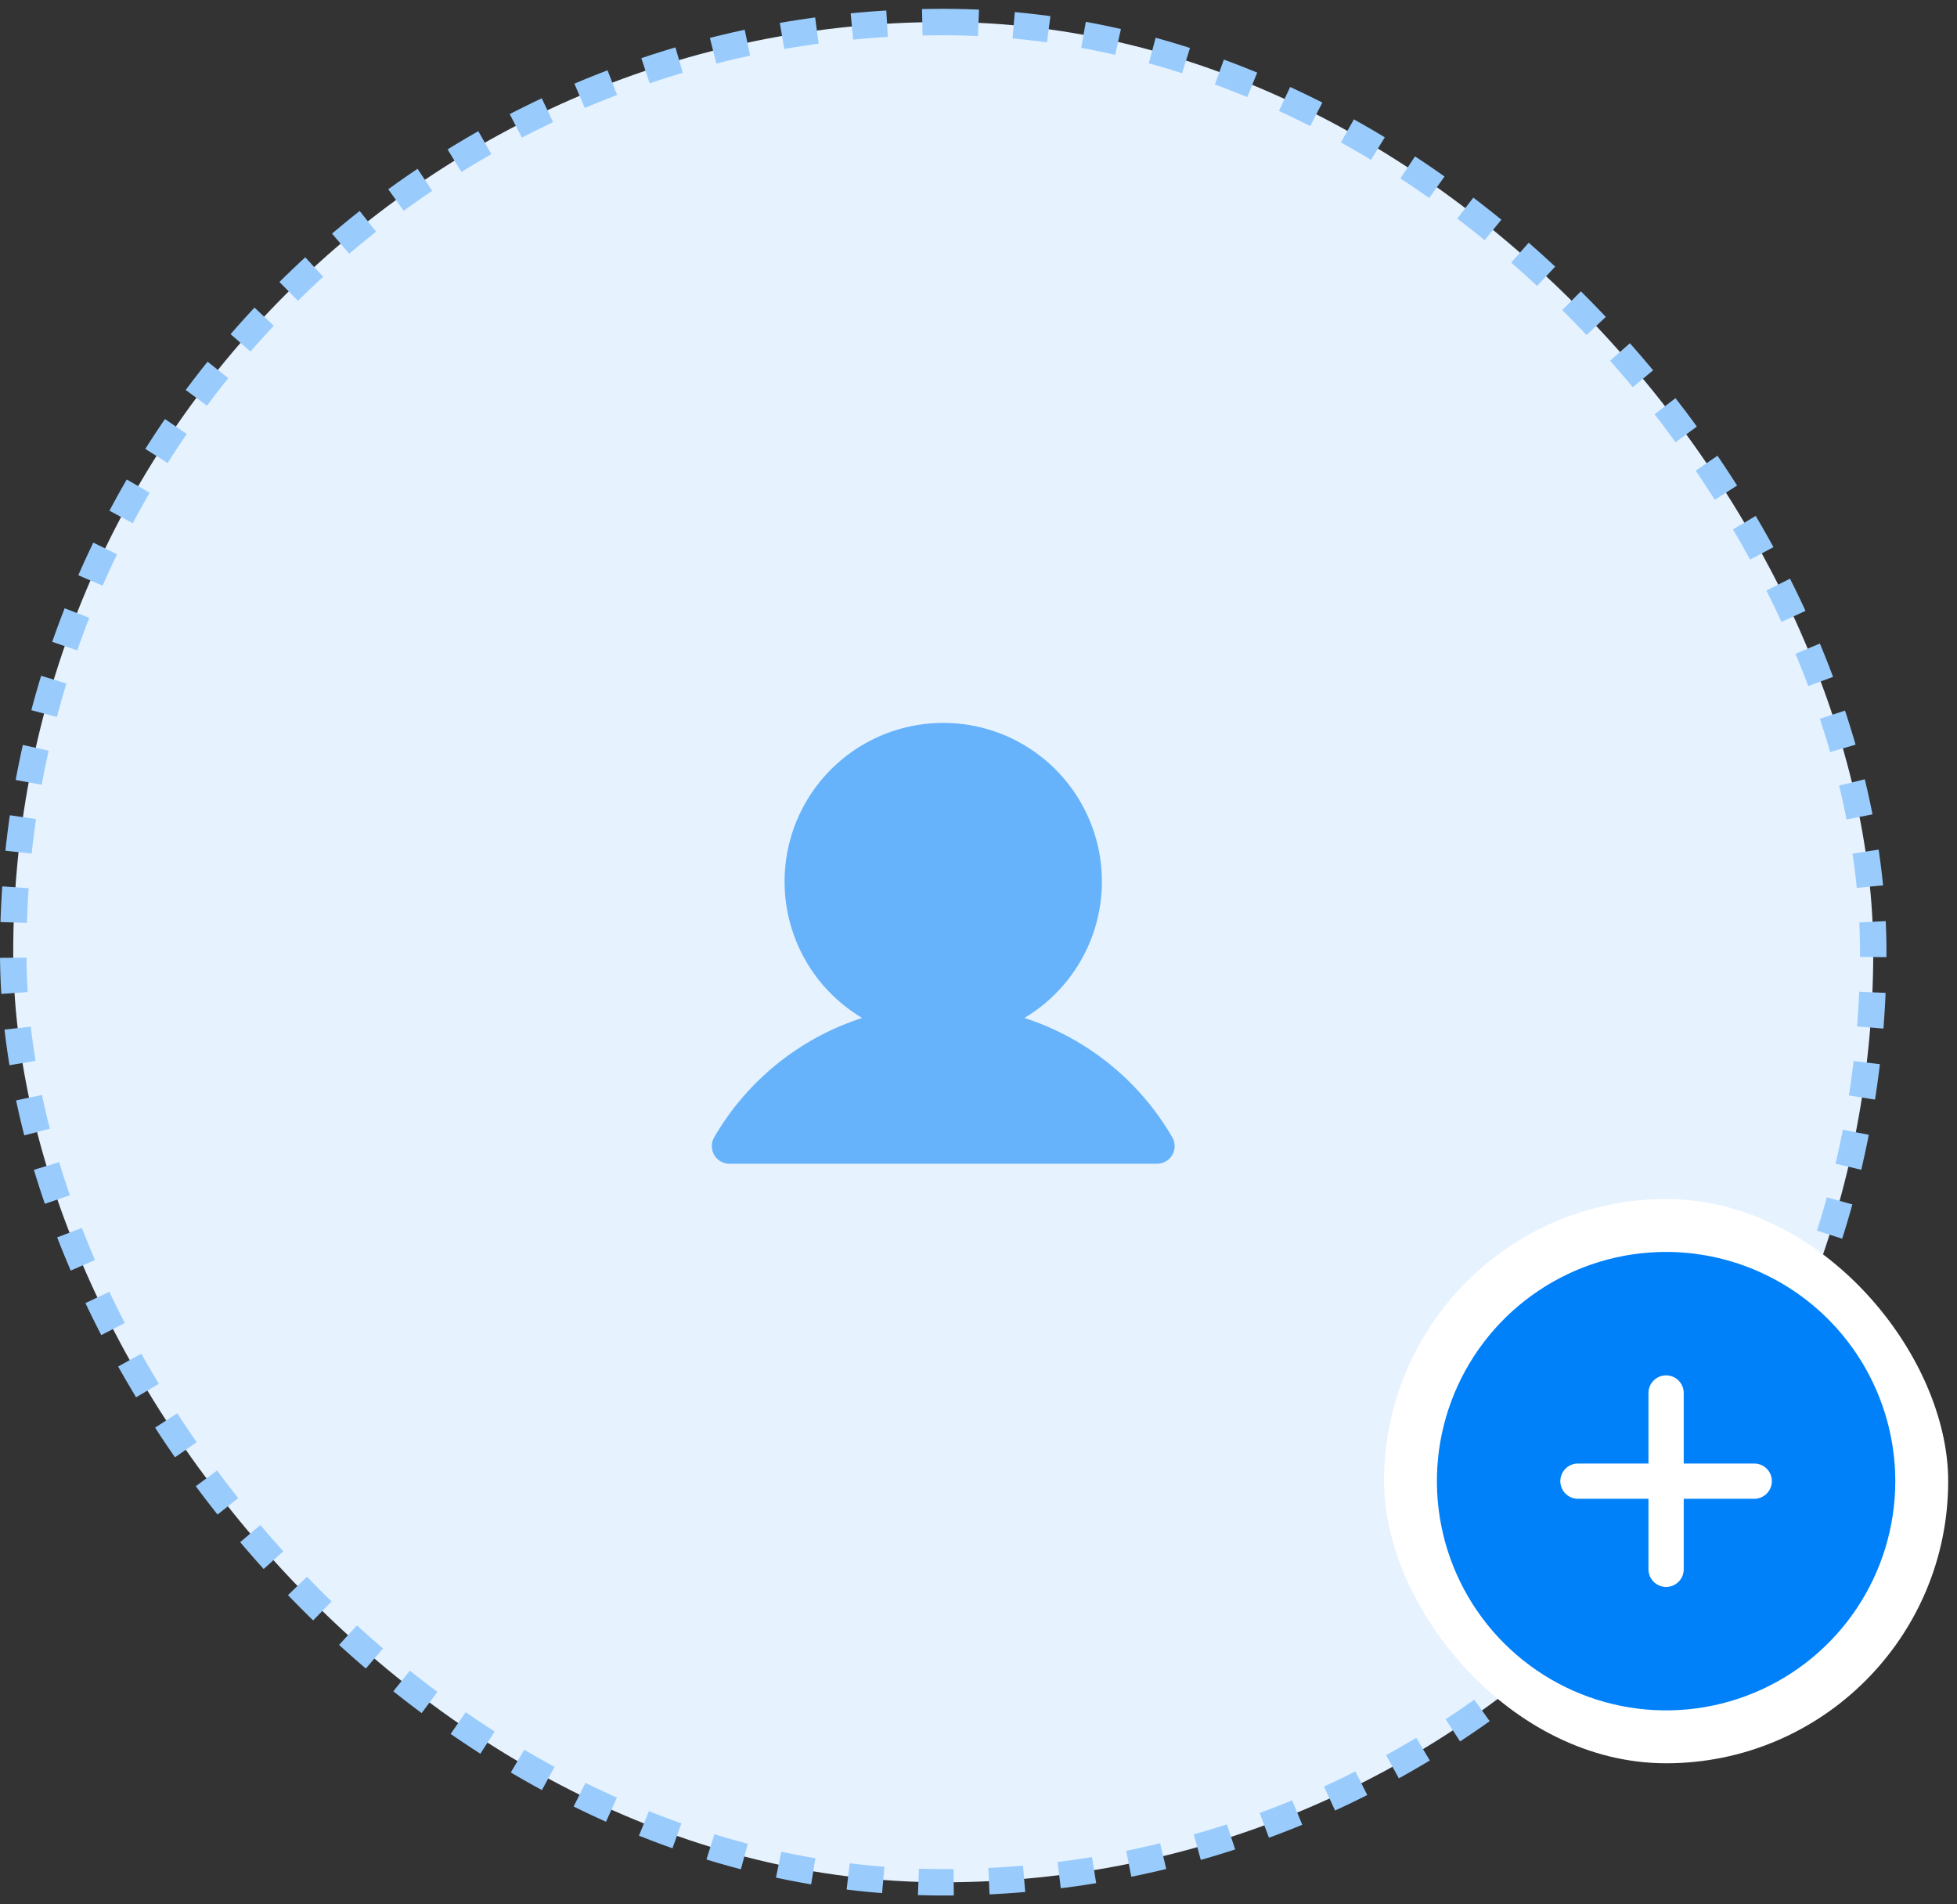 <svg width="111" height="108" viewBox="0 0 111 108" fill="none" xmlns="http://www.w3.org/2000/svg">
<rect x="0" y="0" width="111" height="108" fill="#333333" stroke="none"/>
<rect x="0.75" y="1.25" width="105.5" height="105.5" rx="52.75" fill="#E6F2FE"/>
<rect x="0.75" y="1.25" width="105.5" height="105.5" rx="52.75" stroke="#99CCFD" stroke-width="1.5" stroke-dasharray="2 2"/>
<path d="M66.438 64.53L66.438 64.53L66.439 64.531C66.521 64.673 66.564 64.835 66.564 64.999C66.564 65.163 66.521 65.325 66.439 65.468C66.356 65.61 66.238 65.729 66.095 65.811C65.953 65.893 65.791 65.937 65.626 65.937L41.373 65.936C41.209 65.936 41.047 65.893 40.905 65.811C40.762 65.728 40.644 65.61 40.561 65.467C40.479 65.325 40.436 65.163 40.436 64.998C40.436 64.834 40.48 64.672 40.562 64.529C42.42 61.329 45.396 58.929 48.917 57.79L49.048 57.748L48.93 57.677C47.248 56.676 45.941 55.151 45.209 53.335C44.478 51.519 44.363 49.514 44.882 47.626C45.401 45.739 46.526 44.074 48.082 42.888C49.639 41.701 51.542 41.059 53.5 41.059C55.457 41.059 57.361 41.701 58.917 42.888C60.474 44.074 61.598 45.739 62.117 47.626C62.636 49.514 62.522 51.519 61.79 53.335C61.059 55.151 59.752 56.676 58.07 57.677L57.951 57.748L58.083 57.79C61.604 58.929 64.58 61.329 66.438 64.53Z" fill="#66B3FB" stroke="#66B3FB" stroke-width="0.125"/>
<rect x="78.5" y="68" width="32" height="32" rx="16" fill="white"/>
<path d="M94.5 71C91.929 71 89.415 71.762 87.278 73.191C85.14 74.619 83.474 76.649 82.49 79.025C81.506 81.4 81.248 84.014 81.75 86.536C82.251 89.058 83.49 91.374 85.308 93.192C87.126 95.01 89.442 96.248 91.964 96.75C94.486 97.252 97.1 96.994 99.475 96.01C101.85 95.026 103.881 93.36 105.309 91.222C106.738 89.084 107.5 86.571 107.5 84C107.496 80.553 106.125 77.249 103.688 74.812C101.251 72.375 97.947 71.004 94.5 71ZM99.5 85H95.5V89C95.5 89.265 95.395 89.519 95.207 89.707C95.02 89.894 94.765 90 94.5 90C94.235 90 93.98 89.894 93.793 89.707C93.605 89.519 93.5 89.265 93.5 89V85H89.5C89.235 85 88.98 84.894 88.793 84.707C88.605 84.519 88.5 84.265 88.5 84C88.5 83.734 88.605 83.48 88.793 83.293C88.98 83.105 89.235 83 89.5 83H93.5V79C93.5 78.734 93.605 78.48 93.793 78.293C93.98 78.105 94.235 78 94.5 78C94.765 78 95.02 78.105 95.207 78.293C95.395 78.48 95.5 78.734 95.5 79V83H99.5C99.765 83 100.02 83.105 100.207 83.293C100.395 83.48 100.5 83.734 100.5 84C100.5 84.265 100.395 84.519 100.207 84.707C100.02 84.894 99.765 85 99.5 85Z" fill="#0080F9"/>
</svg>
